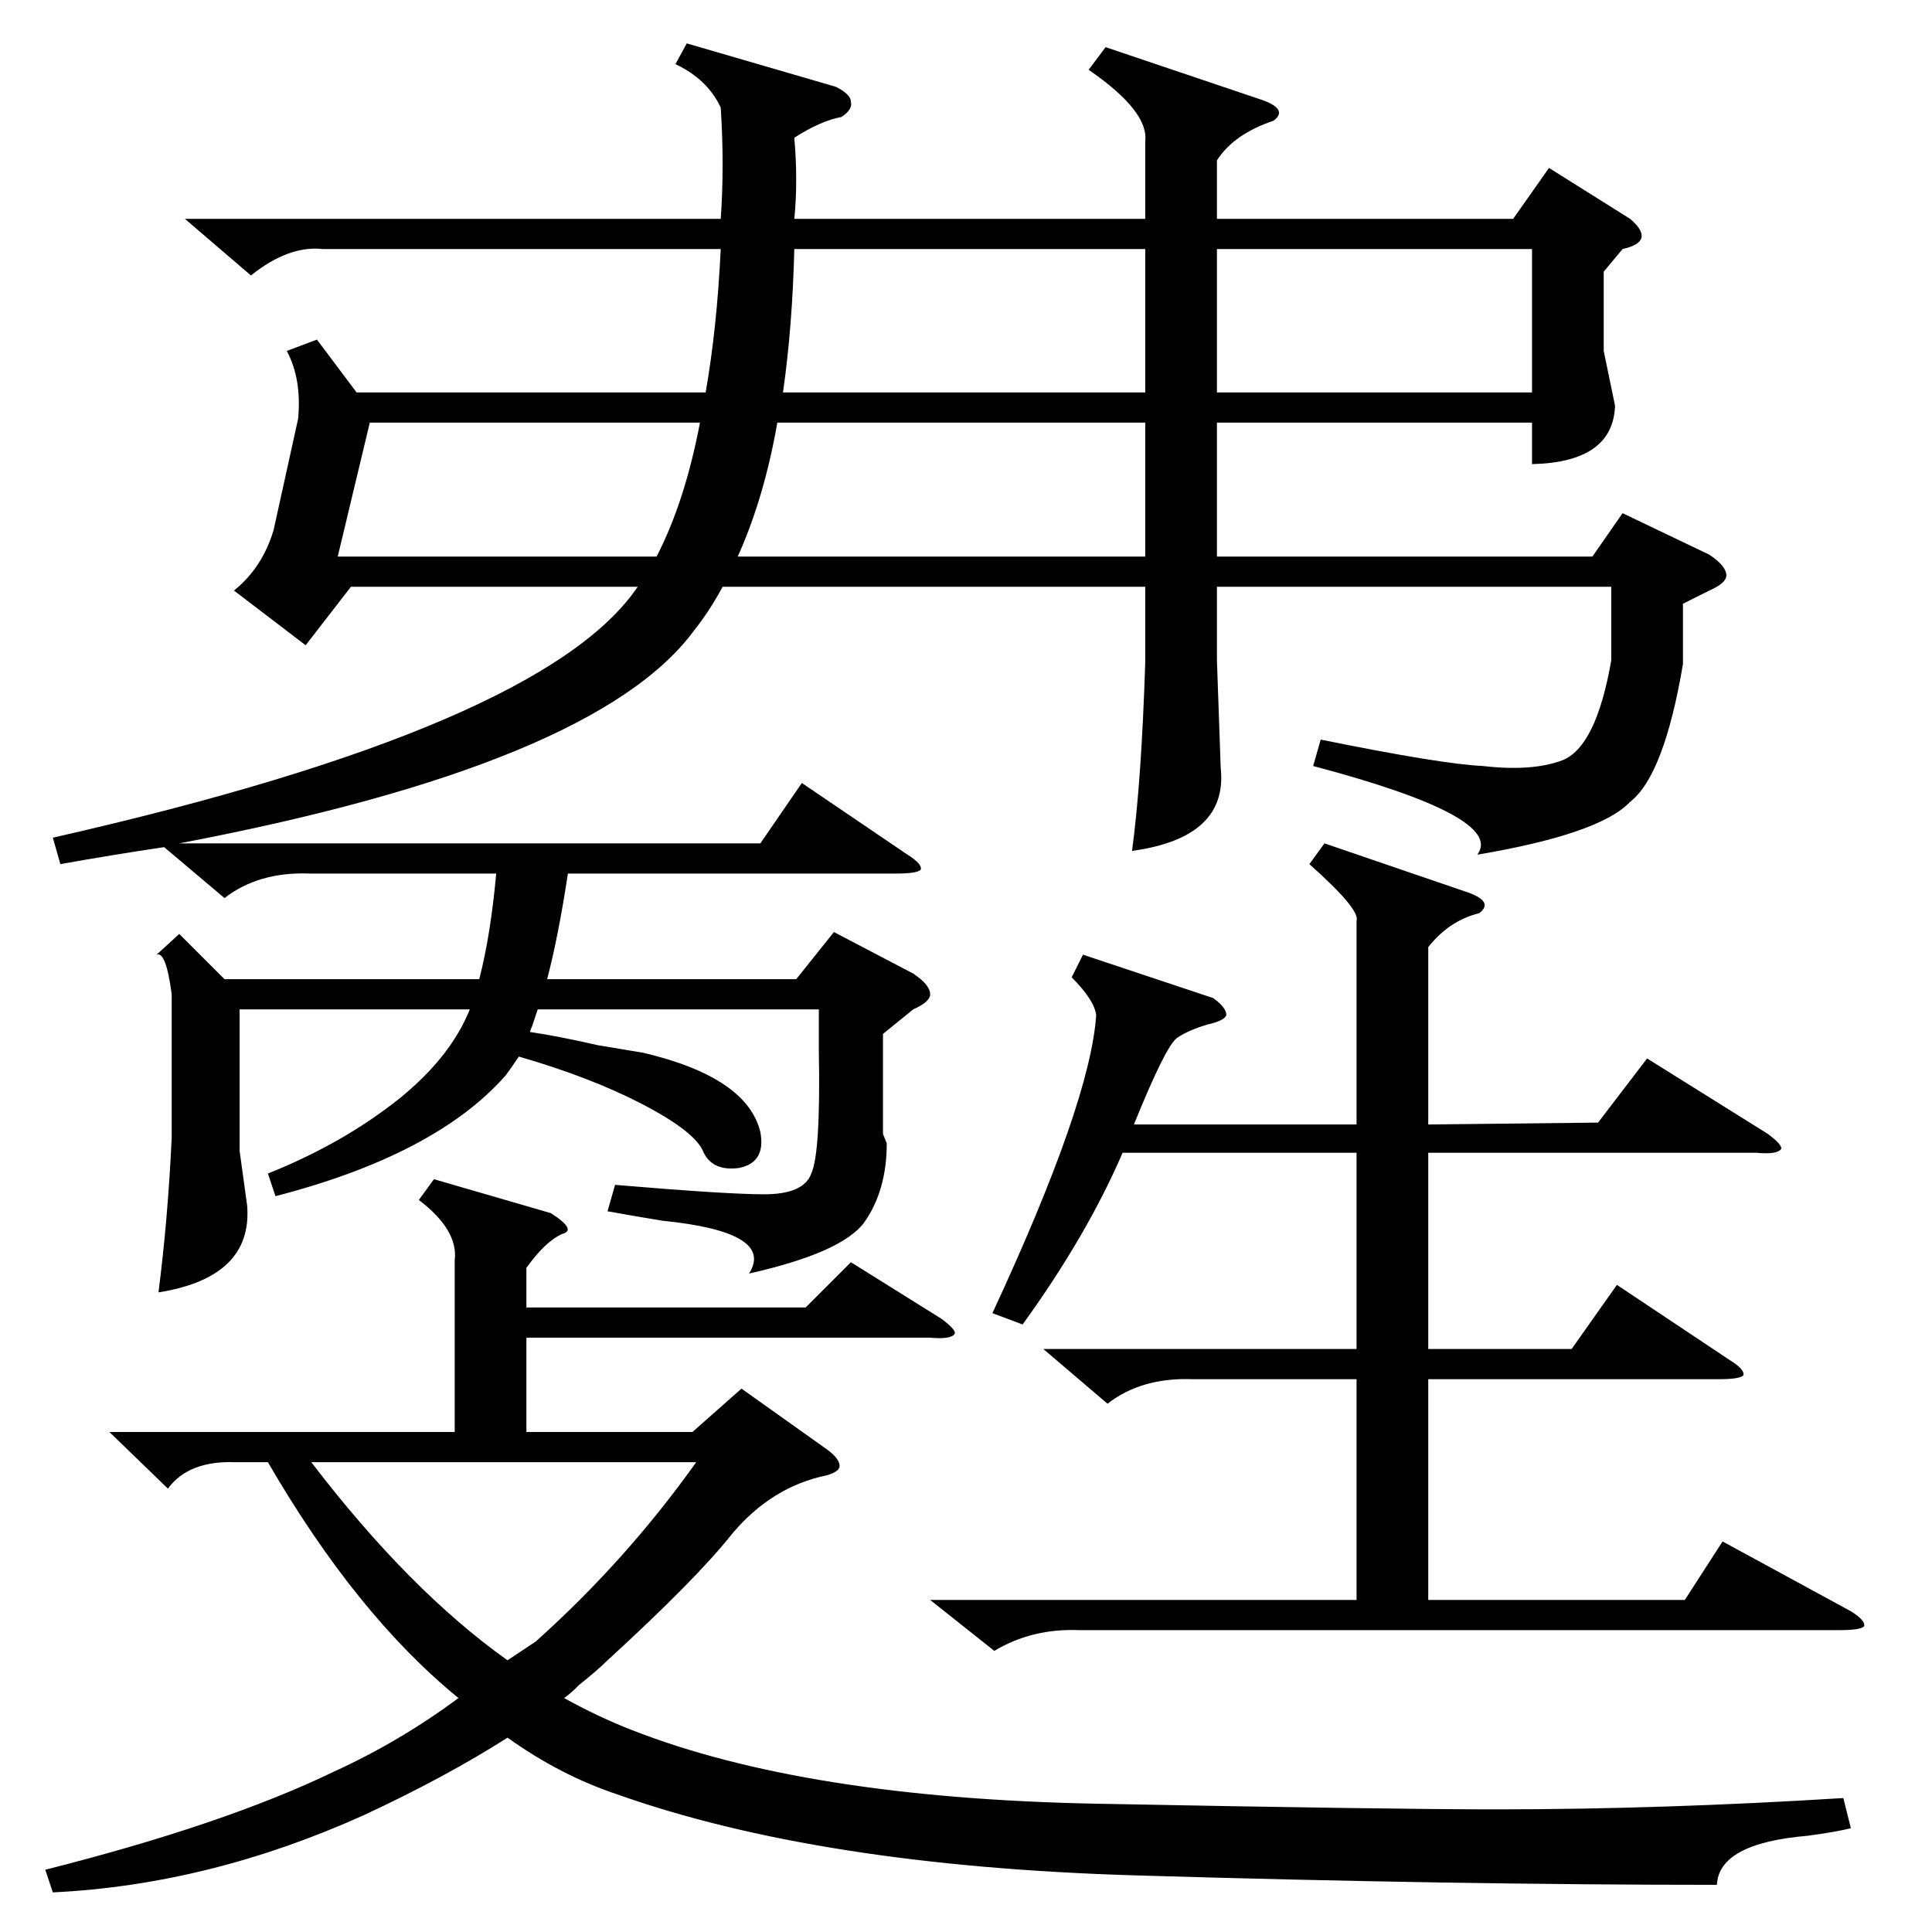 <?xml version="1.0" standalone="no"?>
<!DOCTYPE svg PUBLIC "-//W3C//DTD SVG 1.1//EN" "http://www.w3.org/Graphics/SVG/1.1/DTD/svg11.dtd" >
<svg xmlns="http://www.w3.org/2000/svg" xmlns:xlink="http://www.w3.org/1999/xlink" version="1.1" viewBox="0 -205 1024 1024">
  <g transform="matrix(1 0 0 -1 0 819)">
   <path fill="currentColor"
d="M892 704v-32q-10 -59 -28 -73q-16 -17 -81 -28q15 20 -87 47l4 14q64 -13 86 -14q26 -3 42 3q18 7 26 53v39h-209v-39l2 -57q4 -37 -47 -44q5 37 7 100v40h-224q-7 -13 -15 -23q-52 -71 -273 -113h308l22 32l56 -38q8 -5 7 -8q-2 -2 -13 -2h-174q-5 -33 -11 -56h132
l20 25l42 -22q9 -6 9 -11q0 -4 -9 -8l-16 -13v-53l2 -5q0 -25 -12 -42q-12 -16 -61 -27q14 22 -46 28q-18 3 -29 5l4 14q59 -5 79 -5q21 0 25 11q5 11 4 65v22h-149l-3 -9q-1 -2 -1 -3q14 -2 36 -7l24 -4q55 -13 62 -42q3 -16 -11 -19q-14 -2 -19 8q-4 11 -33 26
q-27 14 -65 25q-4 -6 -7 -10q-37 -42 -122 -64l-4 12q40 16 70 40q27 22 37 47h-122v-75l4 -29q3 -38 -47 -46q5 39 7 82v76q-3 23 -8 21l12 11l24 -24h135q6 23 9 56h-99q-27 1 -45 -13l-32 27q-27 -4 -55 -9l-4 14q260 59 310 133h-152l-24 -31l-38 29q15 12 21 32l13 59
q2 21 -6 36l16 6l21 -28h185q6 34 8 76h-211q-18 2 -38 -14l-35 30h284q2 28 0 59q-7 15 -24 23l6 11l79 -23q8 -4 8 -8q1 -4 -5 -8q-11 -2 -25 -11q2 -23 0 -43h186v41q2 16 -30 38l9 12l83 -28q14 -5 6 -11q-21 -7 -30 -21v-31h157l19 27l43 -27q7 -6 6 -10t-10 -6
l-10 -12v-42l6 -29q-1 -30 -44 -31v22h-167v-71h199l16 23l46 -22q9 -6 9 -11q0 -4 -9 -8zM977 71l4 -16q-8 -2 -23 -4q-47 -4 -48 -26q-140 0 -308 5t-275 43q-30 10 -58 30q-33 -21 -76 -41q-82 -37 -165 -41l-4 12q95 24 153 52q35 16 66 39q-54 44 -101 125h-17
q-25 1 -36 -14l-31 30h183v91q2 16 -19 32l8 11l62 -18q14 -9 6 -11q-9 -4 -19 -18v-21h148l24 24l48 -30q8 -6 7 -8q-2 -3 -13 -2h-214v-50h88l26 23l45 -32q7 -5 7 -9q0 -3 -7 -5q-29 -6 -50 -31q-19 -24 -66 -67q-5 -5 -15 -13q-5 -5 -8 -7q18 -10 36 -17q92 -36 246 -39
q155 -3 212 -3q88 0 184 6zM702 577l76 -26q14 -5 6 -11q-16 -4 -27 -18v-94l90 1l26 34l64 -40q8 -6 7 -8q-2 -3 -13 -2h-174v-104h76l24 34l60 -40q8 -5 7 -8q-2 -2 -13 -2h-154v-117h136l20 31l68 -37q8 -5 7 -8q-2 -2 -13 -2h-403q-25 1 -45 -11l-34 27h226v117h-87
q-27 1 -45 -13l-34 29h166v104h-124q-19 -44 -53 -91l-16 6q52 112 55 158q-1 8 -13 20l6 12l69 -23q7 -5 7 -9q-1 -3 -10 -5q-10 -3 -16 -7t-23 -46h118v108q2 6 -25 30zM412 800q-7 -40 -21 -71h216v71h-195zM421 892q-1 -41 -6 -76h192v76h-186zM645 816h167v76h-167v-76
zM179 729h169q15 29 23 71h-175zM165 249q52 -68 104 -105l15 10q48 43 85 95h-204z" />
  </g>

</svg>

